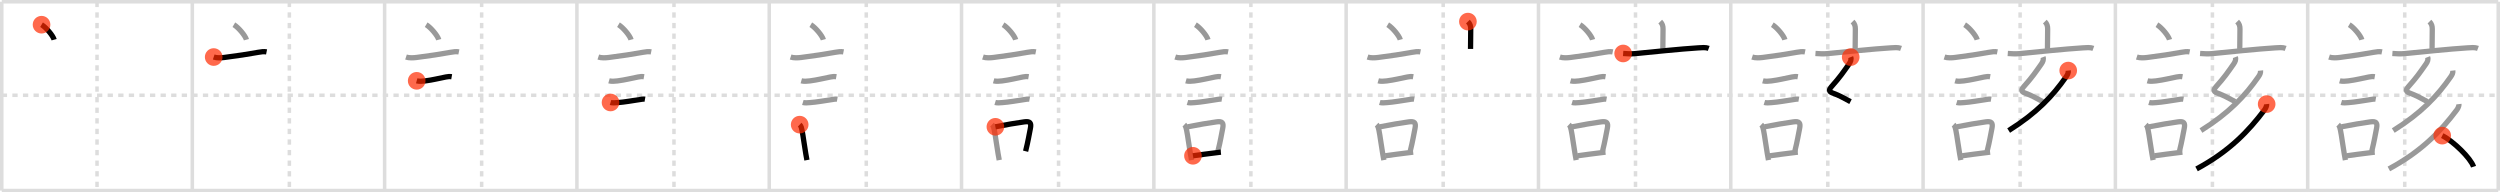 <svg width="1417px" height="109px" viewBox="0 0 1417 109" xmlns="http://www.w3.org/2000/svg" xmlns:xlink="http://www.w3.org/1999/xlink" xml:space="preserve" version="1.1"  baseProfile="full">
<line x1="1" y1="1" x2="1416" y2="1" style="stroke:#ddd;stroke-width:2" />
<line x1="1" y1="1" x2="1" y2="108" style="stroke:#ddd;stroke-width:2" />
<line x1="1" y1="108" x2="1416" y2="108" style="stroke:#ddd;stroke-width:2" />
<line x1="1416" y1="1" x2="1416" y2="108" style="stroke:#ddd;stroke-width:2" />
<line x1="109" y1="1" x2="109" y2="108" style="stroke:#ddd;stroke-width:2" />
<line x1="218" y1="1" x2="218" y2="108" style="stroke:#ddd;stroke-width:2" />
<line x1="327" y1="1" x2="327" y2="108" style="stroke:#ddd;stroke-width:2" />
<line x1="436" y1="1" x2="436" y2="108" style="stroke:#ddd;stroke-width:2" />
<line x1="545" y1="1" x2="545" y2="108" style="stroke:#ddd;stroke-width:2" />
<line x1="654" y1="1" x2="654" y2="108" style="stroke:#ddd;stroke-width:2" />
<line x1="763" y1="1" x2="763" y2="108" style="stroke:#ddd;stroke-width:2" />
<line x1="872" y1="1" x2="872" y2="108" style="stroke:#ddd;stroke-width:2" />
<line x1="981" y1="1" x2="981" y2="108" style="stroke:#ddd;stroke-width:2" />
<line x1="1090" y1="1" x2="1090" y2="108" style="stroke:#ddd;stroke-width:2" />
<line x1="1199" y1="1" x2="1199" y2="108" style="stroke:#ddd;stroke-width:2" />
<line x1="1308" y1="1" x2="1308" y2="108" style="stroke:#ddd;stroke-width:2" />
<line x1="1" y1="54" x2="1416" y2="54" style="stroke:#ddd;stroke-width:2;stroke-dasharray:3 3" />
<line x1="55" y1="1" x2="55" y2="108" style="stroke:#ddd;stroke-width:2;stroke-dasharray:3 3" />
<line x1="164" y1="1" x2="164" y2="108" style="stroke:#ddd;stroke-width:2;stroke-dasharray:3 3" />
<line x1="273" y1="1" x2="273" y2="108" style="stroke:#ddd;stroke-width:2;stroke-dasharray:3 3" />
<line x1="382" y1="1" x2="382" y2="108" style="stroke:#ddd;stroke-width:2;stroke-dasharray:3 3" />
<line x1="491" y1="1" x2="491" y2="108" style="stroke:#ddd;stroke-width:2;stroke-dasharray:3 3" />
<line x1="600" y1="1" x2="600" y2="108" style="stroke:#ddd;stroke-width:2;stroke-dasharray:3 3" />
<line x1="709" y1="1" x2="709" y2="108" style="stroke:#ddd;stroke-width:2;stroke-dasharray:3 3" />
<line x1="818" y1="1" x2="818" y2="108" style="stroke:#ddd;stroke-width:2;stroke-dasharray:3 3" />
<line x1="927" y1="1" x2="927" y2="108" style="stroke:#ddd;stroke-width:2;stroke-dasharray:3 3" />
<line x1="1036" y1="1" x2="1036" y2="108" style="stroke:#ddd;stroke-width:2;stroke-dasharray:3 3" />
<line x1="1145" y1="1" x2="1145" y2="108" style="stroke:#ddd;stroke-width:2;stroke-dasharray:3 3" />
<line x1="1254" y1="1" x2="1254" y2="108" style="stroke:#ddd;stroke-width:2;stroke-dasharray:3 3" />
<line x1="1363" y1="1" x2="1363" y2="108" style="stroke:#ddd;stroke-width:2;stroke-dasharray:3 3" />
<path d="M23.55,14c2.52,1.5,6.5,6.17,7.13,8.5" style="fill:none;stroke:black;stroke-width:3" />
<circle cx="23.55" cy="14.0" r="5" stroke-width="0" fill="#FF2A00" opacity="0.7" />
<path d="M132.55,14c2.52,1.5,6.5,6.17,7.13,8.5" style="fill:none;stroke:#999;stroke-width:3" />
<path d="M121.12,32.33c1.84,0.6,4.15,0.47,6.01,0.24c7.75-0.98,13.22-1.84,19.32-2.93c1.52-0.27,3.11-0.53,4.65-0.22" style="fill:none;stroke:black;stroke-width:3" />
<circle cx="121.12" cy="32.33" r="5" stroke-width="0" fill="#FF2A00" opacity="0.7" />
<path d="M241.55,14c2.52,1.5,6.5,6.17,7.13,8.5" style="fill:none;stroke:#999;stroke-width:3" />
<path d="M230.12,32.33c1.84,0.6,4.15,0.47,6.01,0.24c7.75-0.98,13.22-1.84,19.32-2.93c1.52-0.27,3.11-0.53,4.65-0.22" style="fill:none;stroke:#999;stroke-width:3" />
<path d="M236.18,45.81c1.41,0.4,3.39,0.24,4.82,0.05c4.62-0.61,7.15-1.34,11.73-2.23c1.12-0.22,2.15-0.33,3.29-0.13" style="fill:none;stroke:black;stroke-width:3" />
<circle cx="236.18" cy="45.81" r="5" stroke-width="0" fill="#FF2A00" opacity="0.7" />
<path d="M350.55,14c2.52,1.5,6.5,6.17,7.13,8.5" style="fill:none;stroke:#999;stroke-width:3" />
<path d="M339.12,32.33c1.84,0.6,4.15,0.47,6.01,0.24c7.75-0.98,13.22-1.84,19.32-2.93c1.52-0.27,3.11-0.53,4.65-0.22" style="fill:none;stroke:#999;stroke-width:3" />
<path d="M345.18,45.81c1.41,0.4,3.39,0.24,4.82,0.05c4.62-0.61,7.15-1.34,11.73-2.23c1.12-0.22,2.15-0.33,3.29-0.13" style="fill:none;stroke:#999;stroke-width:3" />
<path d="M346.05,58.08c1.19,0.36,2.85,0.15,4.08,0.07c3.64-0.24,8.54-1.14,12.24-1.68c1-0.14,2.2-0.43,3.21-0.25" style="fill:none;stroke:black;stroke-width:3" />
<circle cx="346.05" cy="58.08" r="5" stroke-width="0" fill="#FF2A00" opacity="0.7" />
<path d="M459.55,14c2.52,1.5,6.5,6.17,7.13,8.5" style="fill:none;stroke:#999;stroke-width:3" />
<path d="M448.12,32.33c1.84,0.6,4.15,0.47,6.01,0.24c7.75-0.98,13.22-1.84,19.32-2.93c1.52-0.27,3.11-0.53,4.65-0.22" style="fill:none;stroke:#999;stroke-width:3" />
<path d="M454.18,45.81c1.41,0.4,3.39,0.24,4.82,0.05c4.62-0.61,7.15-1.34,11.73-2.23c1.12-0.22,2.15-0.33,3.29-0.13" style="fill:none;stroke:#999;stroke-width:3" />
<path d="M455.05,58.08c1.19,0.36,2.85,0.15,4.08,0.07c3.64-0.24,8.54-1.14,12.24-1.68c1-0.14,2.2-0.43,3.21-0.25" style="fill:none;stroke:#999;stroke-width:3" />
<path d="M453.26,70.65c0.85,0.79,1.08,2.01,1.3,3.08c0.73,3.52,1.31,8.66,2.17,13.47c0.22,1.23,0.43,2.42,0.64,3.54" style="fill:none;stroke:black;stroke-width:3" />
<circle cx="453.26" cy="70.65" r="5" stroke-width="0" fill="#FF2A00" opacity="0.7" />
<path d="M568.55,14c2.52,1.5,6.5,6.17,7.13,8.5" style="fill:none;stroke:#999;stroke-width:3" />
<path d="M557.12,32.33c1.84,0.6,4.15,0.47,6.01,0.24c7.75-0.98,13.22-1.84,19.32-2.93c1.52-0.27,3.11-0.53,4.65-0.22" style="fill:none;stroke:#999;stroke-width:3" />
<path d="M563.18,45.81c1.41,0.4,3.39,0.24,4.82,0.05c4.62-0.61,7.15-1.34,11.73-2.23c1.12-0.22,2.15-0.33,3.29-0.13" style="fill:none;stroke:#999;stroke-width:3" />
<path d="M564.05,58.08c1.19,0.36,2.85,0.15,4.08,0.07c3.64-0.24,8.54-1.14,12.24-1.68c1-0.14,2.2-0.43,3.21-0.25" style="fill:none;stroke:#999;stroke-width:3" />
<path d="M562.26,70.65c0.85,0.79,1.08,2.01,1.3,3.08c0.73,3.52,1.31,8.66,2.17,13.47c0.22,1.23,0.43,2.42,0.64,3.54" style="fill:none;stroke:#999;stroke-width:3" />
<path d="M564.19,71.87c7.31-1.38,10.62-2,16.3-2.79c3.4-0.48,4.18,0.54,3.52,3.78c-0.72,3.48-1.21,6.88-2.7,12.86" style="fill:none;stroke:black;stroke-width:3" />
<circle cx="564.19" cy="71.87" r="5" stroke-width="0" fill="#FF2A00" opacity="0.7" />
<path d="M677.55,14c2.52,1.5,6.5,6.17,7.13,8.5" style="fill:none;stroke:#999;stroke-width:3" />
<path d="M666.12,32.33c1.84,0.6,4.15,0.47,6.01,0.24c7.75-0.98,13.22-1.84,19.32-2.93c1.52-0.27,3.11-0.53,4.65-0.22" style="fill:none;stroke:#999;stroke-width:3" />
<path d="M672.18,45.81c1.41,0.4,3.39,0.24,4.82,0.05c4.62-0.61,7.15-1.34,11.73-2.23c1.12-0.22,2.15-0.33,3.29-0.13" style="fill:none;stroke:#999;stroke-width:3" />
<path d="M673.05,58.08c1.19,0.36,2.85,0.15,4.08,0.07c3.64-0.24,8.54-1.14,12.24-1.68c1-0.14,2.2-0.43,3.21-0.25" style="fill:none;stroke:#999;stroke-width:3" />
<path d="M671.26,70.65c0.85,0.79,1.08,2.01,1.3,3.08c0.73,3.52,1.31,8.66,2.17,13.47c0.22,1.23,0.43,2.42,0.64,3.54" style="fill:none;stroke:#999;stroke-width:3" />
<path d="M673.19,71.87c7.31-1.38,10.62-2,16.3-2.79c3.4-0.48,4.18,0.54,3.52,3.78c-0.72,3.48-1.21,6.88-2.7,12.86" style="fill:none;stroke:#999;stroke-width:3" />
<path d="M676.17,88.3c5.2-0.8,7.56-0.96,12.85-1.69c0.9-0.12,1.88-0.25,2.96-0.37" style="fill:none;stroke:black;stroke-width:3" />
<circle cx="676.17" cy="88.3" r="5" stroke-width="0" fill="#FF2A00" opacity="0.7" />
<path d="M786.55,14c2.52,1.5,6.5,6.17,7.13,8.5" style="fill:none;stroke:#999;stroke-width:3" />
<path d="M775.12,32.33c1.84,0.6,4.15,0.47,6.01,0.24c7.75-0.98,13.22-1.84,19.32-2.93c1.52-0.27,3.11-0.53,4.65-0.22" style="fill:none;stroke:#999;stroke-width:3" />
<path d="M781.18,45.81c1.41,0.4,3.39,0.24,4.82,0.05c4.62-0.61,7.15-1.34,11.73-2.23c1.12-0.22,2.15-0.33,3.29-0.13" style="fill:none;stroke:#999;stroke-width:3" />
<path d="M782.05,58.08c1.19,0.36,2.85,0.15,4.08,0.07c3.64-0.24,8.54-1.14,12.24-1.68c1-0.14,2.2-0.43,3.21-0.25" style="fill:none;stroke:#999;stroke-width:3" />
<path d="M780.26,70.65c0.85,0.79,1.08,2.01,1.3,3.08c0.73,3.52,1.31,8.66,2.17,13.47c0.22,1.23,0.43,2.42,0.64,3.54" style="fill:none;stroke:#999;stroke-width:3" />
<path d="M782.19,71.87c7.31-1.38,10.62-2,16.3-2.79c3.4-0.48,4.18,0.54,3.52,3.78c-0.72,3.48-1.21,6.88-2.7,12.86" style="fill:none;stroke:#999;stroke-width:3" />
<path d="M785.17,88.3c5.2-0.8,7.56-0.96,12.85-1.69c0.9-0.12,1.88-0.25,2.96-0.37" style="fill:none;stroke:#999;stroke-width:3" />
<path d="M832.01,12.24c1.25,1.25,1.6,2.51,1.6,4.23c0,4.26-0.11,6.35-0.11,11.28" style="fill:none;stroke:black;stroke-width:3" />
<circle cx="832.01" cy="12.24" r="5" stroke-width="0" fill="#FF2A00" opacity="0.7" />
<path d="M895.55,14c2.52,1.5,6.5,6.17,7.13,8.5" style="fill:none;stroke:#999;stroke-width:3" />
<path d="M884.12,32.33c1.84,0.6,4.15,0.47,6.01,0.24c7.75-0.98,13.22-1.84,19.32-2.93c1.52-0.27,3.11-0.53,4.65-0.22" style="fill:none;stroke:#999;stroke-width:3" />
<path d="M890.18,45.81c1.41,0.4,3.39,0.24,4.82,0.05c4.62-0.61,7.15-1.34,11.73-2.23c1.12-0.22,2.15-0.33,3.29-0.13" style="fill:none;stroke:#999;stroke-width:3" />
<path d="M891.05,58.08c1.19,0.36,2.85,0.15,4.08,0.07c3.64-0.24,8.54-1.14,12.24-1.68c1-0.14,2.2-0.43,3.21-0.25" style="fill:none;stroke:#999;stroke-width:3" />
<path d="M889.26,70.65c0.85,0.79,1.08,2.01,1.3,3.08c0.73,3.52,1.31,8.66,2.17,13.47c0.22,1.23,0.43,2.42,0.64,3.54" style="fill:none;stroke:#999;stroke-width:3" />
<path d="M891.19,71.87c7.31-1.38,10.62-2,16.3-2.79c3.4-0.48,4.18,0.54,3.52,3.78c-0.72,3.48-1.21,6.88-2.7,12.86" style="fill:none;stroke:#999;stroke-width:3" />
<path d="M894.17,88.3c5.2-0.8,7.56-0.96,12.85-1.69c0.9-0.12,1.88-0.25,2.96-0.37" style="fill:none;stroke:#999;stroke-width:3" />
<path d="M941.01,12.24c1.25,1.25,1.6,2.51,1.6,4.23c0,4.26-0.11,6.35-0.11,11.28" style="fill:none;stroke:#999;stroke-width:3" />
<path d="M920.0,30.31c2.25,0.16,4.47,0.3,6.74,0.08c8.48-0.82,26.09-2.68,35.9-3.27c1.89-0.12,4.05-0.36,5.87,0.31" style="fill:none;stroke:black;stroke-width:3" />
<circle cx="920.0" cy="30.31" r="5" stroke-width="0" fill="#FF2A00" opacity="0.7" />
<path d="M1004.55,14c2.52,1.5,6.5,6.17,7.13,8.5" style="fill:none;stroke:#999;stroke-width:3" />
<path d="M993.12,32.33c1.84,0.6,4.15,0.47,6.01,0.24c7.75-0.98,13.22-1.84,19.32-2.93c1.52-0.27,3.11-0.53,4.65-0.22" style="fill:none;stroke:#999;stroke-width:3" />
<path d="M999.18,45.81c1.41,0.4,3.39,0.24,4.82,0.05c4.62-0.61,7.15-1.34,11.73-2.23c1.12-0.22,2.15-0.33,3.29-0.13" style="fill:none;stroke:#999;stroke-width:3" />
<path d="M1000.05,58.08c1.19,0.36,2.85,0.15,4.08,0.07c3.64-0.24,8.54-1.14,12.24-1.68c1-0.14,2.2-0.43,3.21-0.25" style="fill:none;stroke:#999;stroke-width:3" />
<path d="M998.26,70.65c0.85,0.79,1.08,2.01,1.3,3.08c0.73,3.52,1.31,8.66,2.17,13.47c0.22,1.23,0.43,2.42,0.64,3.54" style="fill:none;stroke:#999;stroke-width:3" />
<path d="M1000.19,71.87c7.31-1.38,10.62-2,16.3-2.79c3.4-0.48,4.18,0.54,3.52,3.78c-0.72,3.48-1.21,6.88-2.7,12.86" style="fill:none;stroke:#999;stroke-width:3" />
<path d="M1003.17,88.3c5.2-0.8,7.56-0.96,12.85-1.69c0.9-0.12,1.88-0.25,2.96-0.37" style="fill:none;stroke:#999;stroke-width:3" />
<path d="M1050.01,12.24c1.25,1.25,1.6,2.51,1.6,4.23c0,4.26-0.11,6.35-0.11,11.28" style="fill:none;stroke:#999;stroke-width:3" />
<path d="M1029.0,30.31c2.25,0.16,4.47,0.3,6.74,0.08c8.48-0.82,26.09-2.68,35.9-3.27c1.89-0.12,4.05-0.36,5.87,0.31" style="fill:none;stroke:#999;stroke-width:3" />
<path d="M1048.98,32.37c0.48,1.23-0.02,2.61-0.99,3.97c-3.48,4.91-4.82,7.05-10.05,12.94c-1.3,1.47-1.43,2.59,0.5,3.32c4.87,1.82,6.1,2.77,10.43,5.02" style="fill:none;stroke:black;stroke-width:3" />
<circle cx="1048.98" cy="32.37" r="5" stroke-width="0" fill="#FF2A00" opacity="0.7" />
<path d="M1113.55,14c2.52,1.5,6.5,6.17,7.13,8.5" style="fill:none;stroke:#999;stroke-width:3" />
<path d="M1102.12,32.33c1.84,0.6,4.15,0.47,6.01,0.24c7.75-0.98,13.22-1.84,19.32-2.93c1.52-0.27,3.11-0.53,4.65-0.22" style="fill:none;stroke:#999;stroke-width:3" />
<path d="M1108.18,45.81c1.41,0.4,3.39,0.24,4.82,0.05c4.62-0.61,7.15-1.34,11.73-2.23c1.12-0.22,2.15-0.33,3.29-0.13" style="fill:none;stroke:#999;stroke-width:3" />
<path d="M1109.05,58.08c1.19,0.36,2.85,0.15,4.08,0.07c3.64-0.24,8.54-1.14,12.24-1.68c1-0.14,2.2-0.43,3.21-0.25" style="fill:none;stroke:#999;stroke-width:3" />
<path d="M1107.26,70.65c0.85,0.79,1.08,2.01,1.3,3.08c0.73,3.52,1.31,8.66,2.17,13.47c0.22,1.23,0.43,2.42,0.64,3.54" style="fill:none;stroke:#999;stroke-width:3" />
<path d="M1109.19,71.87c7.31-1.38,10.62-2,16.3-2.79c3.4-0.48,4.18,0.54,3.52,3.78c-0.72,3.48-1.21,6.88-2.7,12.86" style="fill:none;stroke:#999;stroke-width:3" />
<path d="M1112.17,88.3c5.2-0.8,7.56-0.96,12.85-1.69c0.9-0.12,1.88-0.25,2.96-0.37" style="fill:none;stroke:#999;stroke-width:3" />
<path d="M1159.01,12.24c1.25,1.25,1.6,2.51,1.6,4.23c0,4.26-0.11,6.35-0.11,11.28" style="fill:none;stroke:#999;stroke-width:3" />
<path d="M1138.0,30.31c2.25,0.16,4.47,0.3,6.74,0.08c8.48-0.82,26.09-2.68,35.9-3.27c1.89-0.12,4.05-0.36,5.87,0.31" style="fill:none;stroke:#999;stroke-width:3" />
<path d="M1157.98,32.37c0.48,1.23-0.02,2.61-0.99,3.97c-3.48,4.91-4.82,7.05-10.05,12.94c-1.3,1.47-1.43,2.59,0.5,3.32c4.87,1.82,6.1,2.77,10.43,5.02" style="fill:none;stroke:#999;stroke-width:3" />
<path d="M1172.27,40c0.15,1.38-0.46,2.46-1.21,3.54C1163.52,54.35,1154.43,64.03,1138.5,74" style="fill:none;stroke:black;stroke-width:3" />
<circle cx="1172.27" cy="40.0" r="5" stroke-width="0" fill="#FF2A00" opacity="0.7" />
<path d="M1222.55,14c2.52,1.5,6.5,6.17,7.13,8.5" style="fill:none;stroke:#999;stroke-width:3" />
<path d="M1211.12,32.33c1.84,0.6,4.15,0.47,6.01,0.24c7.75-0.98,13.22-1.84,19.32-2.93c1.52-0.27,3.11-0.53,4.65-0.22" style="fill:none;stroke:#999;stroke-width:3" />
<path d="M1217.18,45.81c1.41,0.4,3.39,0.24,4.82,0.05c4.62-0.61,7.15-1.34,11.73-2.23c1.12-0.22,2.15-0.33,3.29-0.13" style="fill:none;stroke:#999;stroke-width:3" />
<path d="M1218.05,58.08c1.19,0.36,2.85,0.15,4.08,0.07c3.64-0.24,8.54-1.14,12.24-1.68c1-0.14,2.2-0.43,3.21-0.25" style="fill:none;stroke:#999;stroke-width:3" />
<path d="M1216.26,70.65c0.85,0.79,1.08,2.01,1.3,3.08c0.73,3.52,1.31,8.66,2.17,13.47c0.22,1.23,0.43,2.42,0.64,3.54" style="fill:none;stroke:#999;stroke-width:3" />
<path d="M1218.19,71.87c7.31-1.38,10.62-2,16.3-2.79c3.4-0.48,4.18,0.54,3.52,3.78c-0.72,3.48-1.21,6.88-2.7,12.86" style="fill:none;stroke:#999;stroke-width:3" />
<path d="M1221.17,88.3c5.2-0.8,7.56-0.96,12.85-1.69c0.9-0.12,1.88-0.25,2.96-0.37" style="fill:none;stroke:#999;stroke-width:3" />
<path d="M1268.01,12.24c1.25,1.25,1.6,2.51,1.6,4.23c0,4.26-0.11,6.35-0.11,11.28" style="fill:none;stroke:#999;stroke-width:3" />
<path d="M1247.0,30.31c2.25,0.16,4.47,0.3,6.74,0.08c8.48-0.82,26.09-2.68,35.9-3.27c1.89-0.12,4.05-0.36,5.87,0.31" style="fill:none;stroke:#999;stroke-width:3" />
<path d="M1266.98,32.37c0.48,1.23-0.02,2.61-0.99,3.97c-3.48,4.91-4.82,7.05-10.05,12.94c-1.3,1.47-1.43,2.59,0.5,3.32c4.87,1.82,6.1,2.77,10.43,5.02" style="fill:none;stroke:#999;stroke-width:3" />
<path d="M1281.27,40c0.15,1.38-0.46,2.46-1.21,3.54C1272.52,54.35,1263.43,64.03,1247.5,74" style="fill:none;stroke:#999;stroke-width:3" />
<path d="M1284.74,59c0.1,0.88-0.51,2.35-1.21,3.27c-9.04,12-19.9,23.48-38.53,33.48" style="fill:none;stroke:black;stroke-width:3" />
<circle cx="1284.74" cy="59.0" r="5" stroke-width="0" fill="#FF2A00" opacity="0.7" />
<path d="M1331.55,14c2.52,1.5,6.5,6.17,7.13,8.5" style="fill:none;stroke:#999;stroke-width:3" />
<path d="M1320.12,32.33c1.84,0.6,4.15,0.47,6.01,0.24c7.75-0.98,13.22-1.84,19.32-2.93c1.52-0.27,3.11-0.53,4.65-0.22" style="fill:none;stroke:#999;stroke-width:3" />
<path d="M1326.18,45.81c1.41,0.4,3.39,0.24,4.82,0.05c4.62-0.61,7.15-1.34,11.73-2.23c1.12-0.22,2.15-0.33,3.29-0.13" style="fill:none;stroke:#999;stroke-width:3" />
<path d="M1327.05,58.08c1.19,0.36,2.85,0.15,4.08,0.07c3.64-0.24,8.54-1.14,12.24-1.68c1-0.14,2.2-0.43,3.21-0.25" style="fill:none;stroke:#999;stroke-width:3" />
<path d="M1325.26,70.65c0.85,0.79,1.08,2.01,1.3,3.08c0.73,3.52,1.31,8.66,2.17,13.47c0.22,1.23,0.43,2.42,0.64,3.54" style="fill:none;stroke:#999;stroke-width:3" />
<path d="M1327.19,71.87c7.31-1.38,10.62-2,16.3-2.79c3.4-0.48,4.18,0.54,3.52,3.78c-0.72,3.48-1.21,6.88-2.7,12.86" style="fill:none;stroke:#999;stroke-width:3" />
<path d="M1330.17,88.3c5.2-0.8,7.56-0.96,12.85-1.69c0.9-0.12,1.88-0.25,2.96-0.37" style="fill:none;stroke:#999;stroke-width:3" />
<path d="M1377.01,12.24c1.25,1.25,1.6,2.51,1.6,4.23c0,4.26-0.11,6.35-0.11,11.28" style="fill:none;stroke:#999;stroke-width:3" />
<path d="M1356.0,30.31c2.25,0.16,4.47,0.3,6.74,0.08c8.48-0.82,26.09-2.68,35.9-3.27c1.89-0.12,4.05-0.36,5.87,0.31" style="fill:none;stroke:#999;stroke-width:3" />
<path d="M1375.98,32.37c0.48,1.23-0.02,2.61-0.99,3.97c-3.48,4.91-4.82,7.05-10.05,12.94c-1.3,1.47-1.43,2.59,0.5,3.32c4.87,1.82,6.1,2.77,10.43,5.02" style="fill:none;stroke:#999;stroke-width:3" />
<path d="M1390.27,40c0.15,1.38-0.46,2.46-1.21,3.54C1381.52,54.35,1372.43,64.03,1356.5,74" style="fill:none;stroke:#999;stroke-width:3" />
<path d="M1393.74,59c0.1,0.88-0.51,2.35-1.21,3.27c-9.04,12-19.9,23.48-38.53,33.48" style="fill:none;stroke:#999;stroke-width:3" />
<path d="M1384.25,76.88C1390.51,79.98,1400.43,89.66,1402.0,94.5" style="fill:none;stroke:black;stroke-width:3" />
<circle cx="1384.25" cy="76.88" r="5" stroke-width="0" fill="#FF2A00" opacity="0.7" />
</svg>